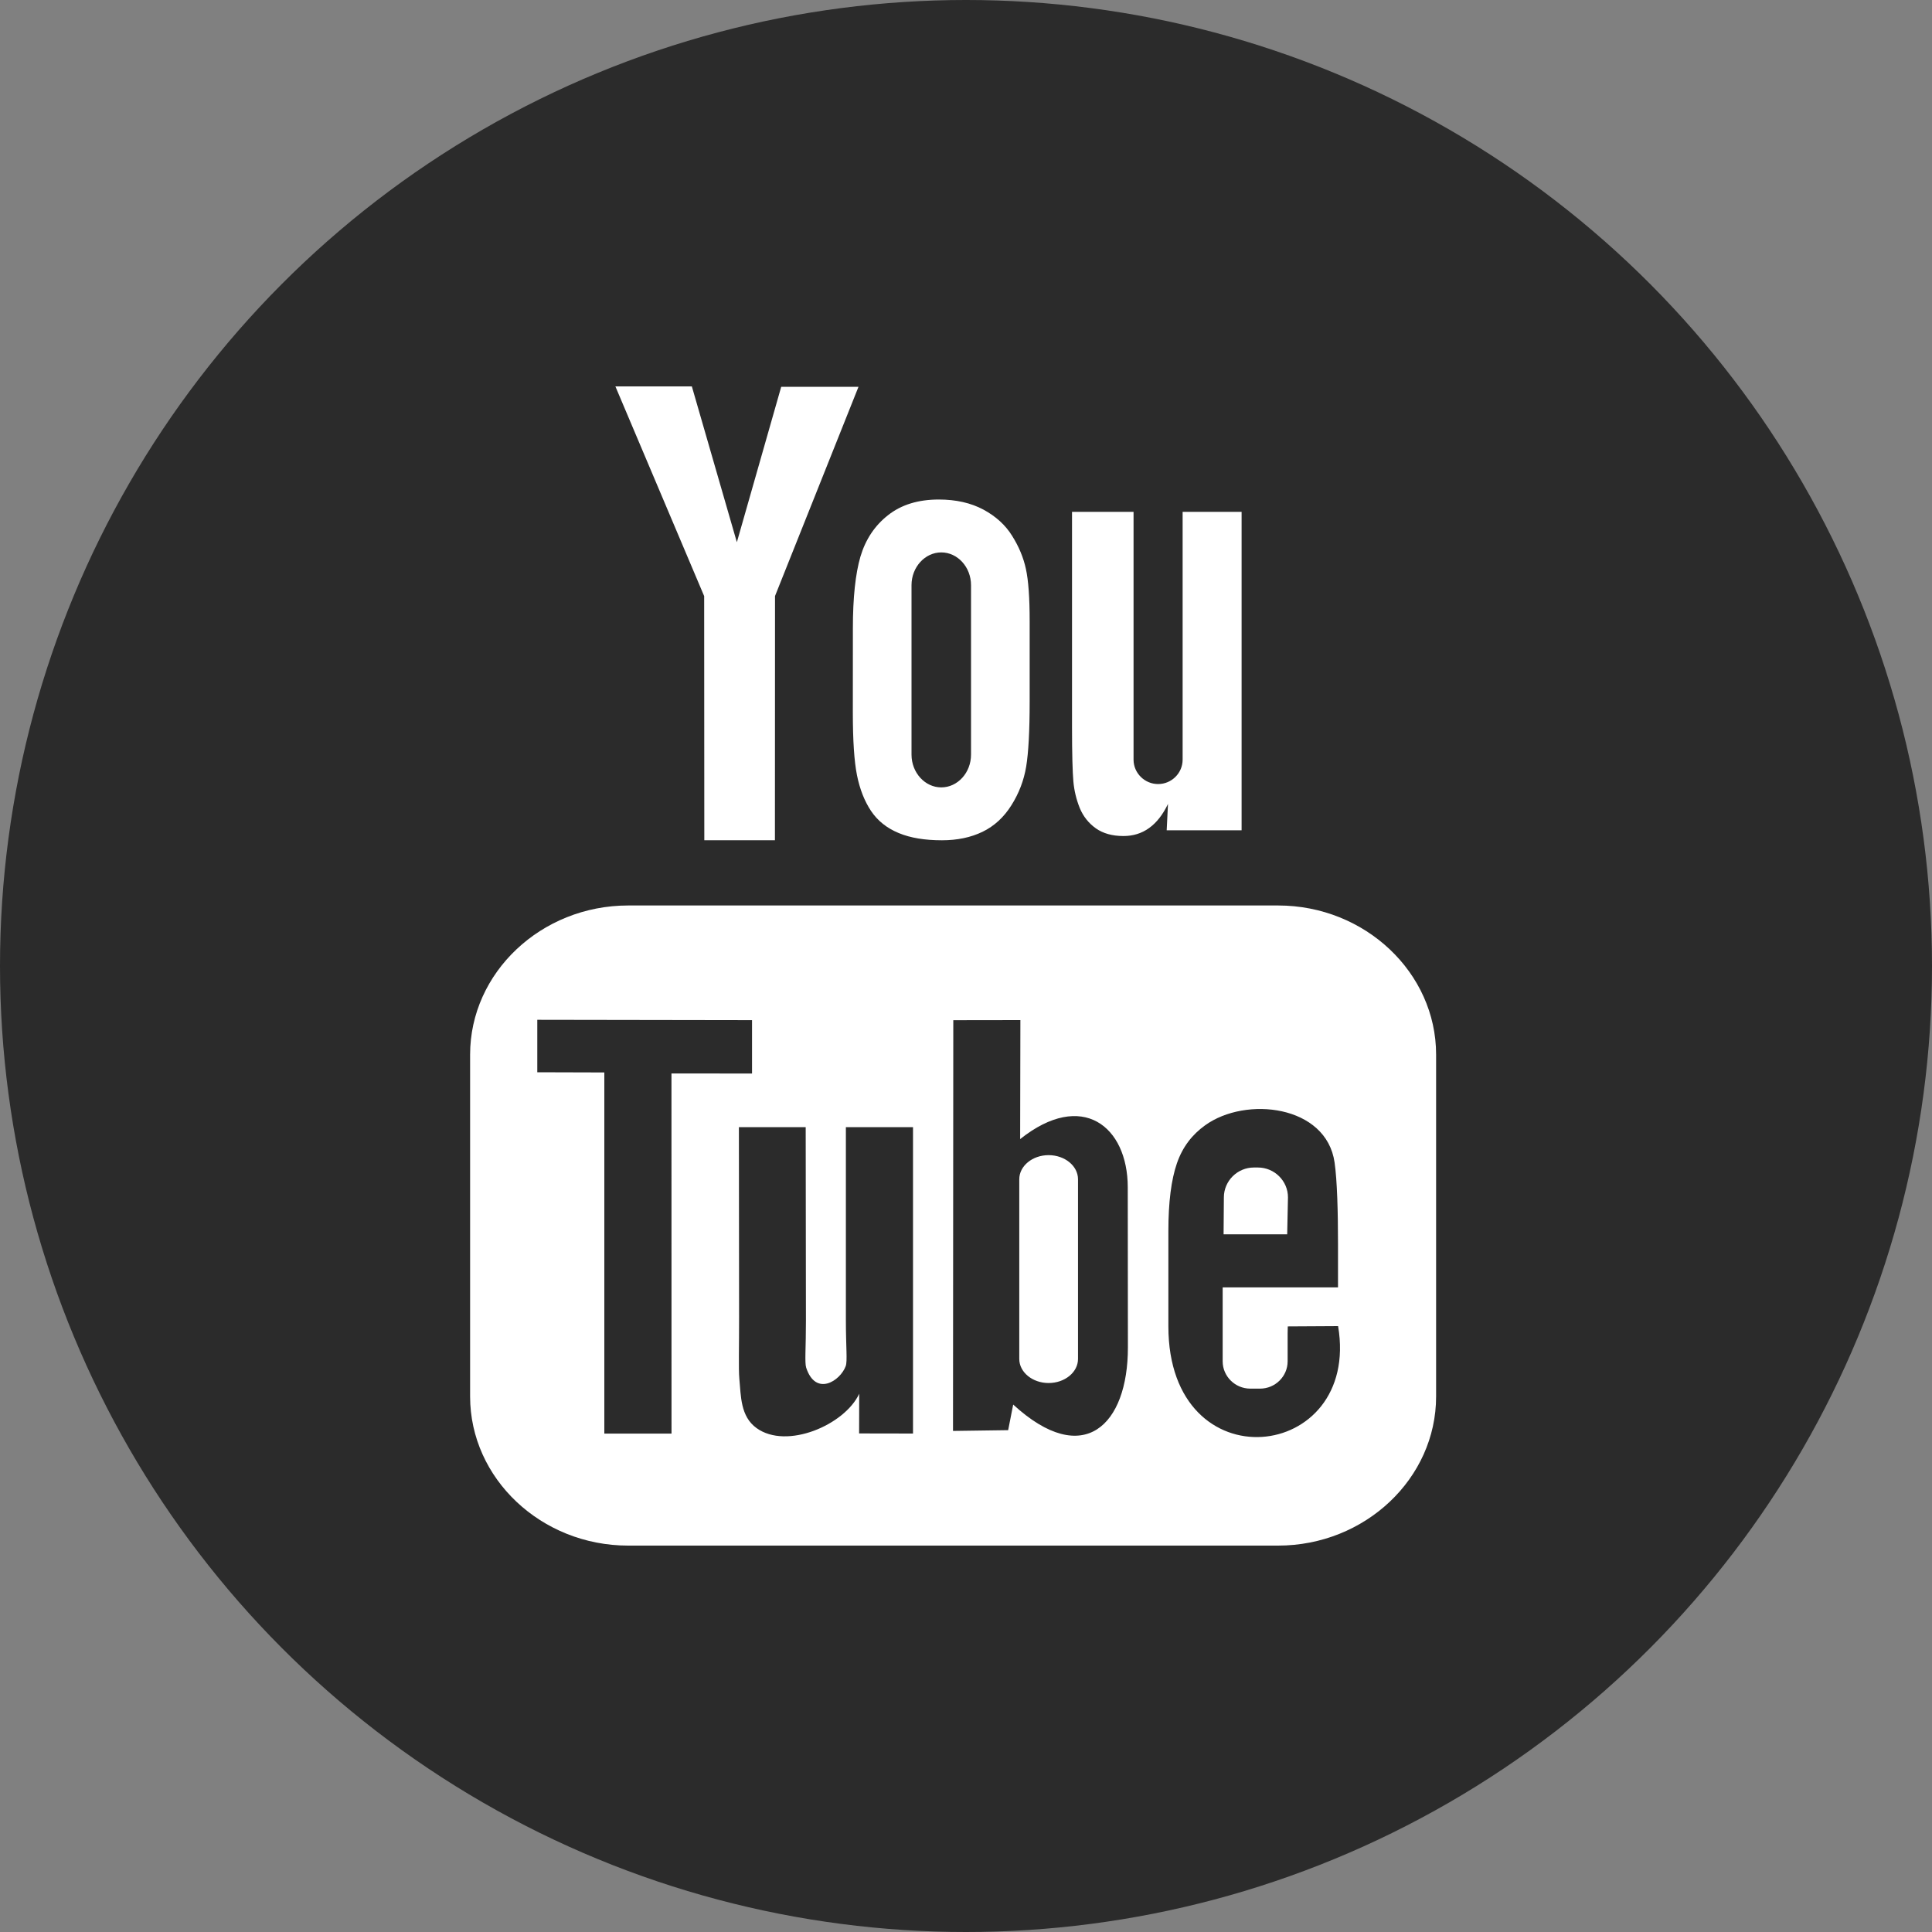 <?xml version="1.0" encoding="UTF-8"?>
<svg width="40px" height="40px" viewBox="0 0 40 40" version="1.1" xmlns="http://www.w3.org/2000/svg" xmlns:xlink="http://www.w3.org/1999/xlink">
    <rect x="0" y="0" width="40" height="40" fill="#808080" stroke="none"/>
    <!-- Generator: Sketch 53.2 (72643) - https://sketchapp.com -->
    <title>yt</title>
    <desc>Created with Sketch.</desc>
    <g id="Page-1" stroke="none" stroke-width="1" fill="none" fill-rule="evenodd">
        <g id="inhouse-LP-Copy-2" transform="translate(-408, -2070)">
            <g id="yt" transform="translate(408, 2070)">
                <circle id="Oval-Copy" fill="#2B2B2B" cx="20" cy="20" r="20"></circle>
                <g id="flaticon1573716976-svg" transform="translate(9.6, 8)" fill="#FFFFFF" fill-rule="nonzero">
                    <path d="M17.05,17.555 L15.733,17.555 L15.739,16.79 C15.739,16.45 16.019,16.172 16.36,16.172 L16.444,16.172 C16.786,16.172 17.066,16.45 17.066,16.79 L17.05,17.555 Z M12.11,15.916 C11.776,15.916 11.503,16.14 11.503,16.415 L11.503,20.136 C11.503,20.41 11.776,20.634 12.11,20.634 C12.446,20.634 12.719,20.41 12.719,20.136 L12.719,16.415 C12.719,16.14 12.446,15.916 12.11,15.916 Z M20.133,13.834 L20.133,20.913 C20.133,22.611 18.661,24 16.861,24 L3.406,24 C1.605,24 0.133,22.611 0.133,20.913 L0.133,13.834 C0.133,12.137 1.605,10.747 3.406,10.747 L16.861,10.747 C18.661,10.747 20.133,12.137 20.133,13.834 Z M4.303,21.681 L4.302,14.225 L5.97,14.226 L5.97,13.121 L1.524,13.114 L1.524,14.2 L2.912,14.204 L2.912,21.681 L4.303,21.681 Z M9.303,15.336 L7.913,15.336 L7.913,19.317 C7.913,19.893 7.947,20.181 7.91,20.283 C7.797,20.592 7.289,20.92 7.091,20.316 C7.057,20.211 7.087,19.892 7.086,19.345 L7.081,15.336 L5.698,15.336 L5.702,19.282 C5.703,19.887 5.689,20.338 5.707,20.543 C5.741,20.905 5.729,21.327 6.065,21.568 C6.69,22.018 7.889,21.501 8.189,20.856 L8.187,21.678 L9.303,21.68 L9.303,15.336 L9.303,15.336 Z M13.752,19.895 L13.749,16.581 C13.748,15.318 12.803,14.562 11.521,15.584 L11.526,13.12 L10.137,13.122 L10.131,21.626 L11.273,21.61 L11.377,21.08 C12.837,22.419 13.754,21.502 13.752,19.895 Z M18.104,19.456 L17.062,19.462 C17.061,19.503 17.059,19.551 17.059,19.603 L17.059,20.185 C17.059,20.496 16.802,20.75 16.489,20.75 L16.285,20.75 C15.972,20.75 15.714,20.496 15.714,20.185 L15.714,20.12 L15.714,19.48 L15.714,18.654 L18.102,18.654 L18.102,17.755 C18.102,17.099 18.085,16.442 18.031,16.067 C17.86,14.879 16.193,14.69 15.351,15.298 C15.086,15.488 14.885,15.742 14.767,16.084 C14.649,16.425 14.59,16.892 14.59,17.485 L14.59,19.461 C14.59,22.746 18.58,22.281 18.104,19.456 Z M12.755,8.729 C12.827,8.903 12.939,9.044 13.09,9.151 C13.239,9.256 13.43,9.309 13.659,9.309 C13.859,9.309 14.037,9.255 14.192,9.143 C14.346,9.032 14.476,8.866 14.582,8.644 L14.555,9.19 L16.106,9.19 L16.106,2.597 L14.885,2.597 L14.885,7.728 C14.885,8.006 14.657,8.233 14.377,8.233 C14.099,8.233 13.869,8.006 13.869,7.728 L13.869,2.597 L12.595,2.597 L12.595,7.044 C12.595,7.61 12.606,7.988 12.623,8.179 C12.64,8.369 12.684,8.552 12.755,8.729 Z M8.058,5.005 C8.058,4.373 8.111,3.878 8.215,3.522 C8.321,3.167 8.511,2.882 8.785,2.667 C9.059,2.45 9.41,2.342 9.836,2.342 C10.195,2.342 10.502,2.413 10.759,2.55 C11.017,2.689 11.215,2.869 11.353,3.091 C11.494,3.314 11.589,3.543 11.64,3.778 C11.692,4.015 11.718,4.374 11.718,4.857 L11.718,6.524 C11.718,7.136 11.693,7.586 11.646,7.871 C11.598,8.158 11.497,8.423 11.34,8.672 C11.185,8.919 10.986,9.103 10.743,9.221 C10.499,9.339 10.219,9.397 9.902,9.397 C9.549,9.397 9.251,9.349 9.006,9.247 C8.76,9.145 8.57,8.993 8.434,8.79 C8.298,8.586 8.201,8.339 8.143,8.05 C8.085,7.762 8.057,7.329 8.057,6.751 L8.058,5.005 L8.058,5.005 Z M9.272,7.624 C9.272,7.997 9.55,8.302 9.888,8.302 C10.227,8.302 10.504,7.997 10.504,7.624 L10.504,4.115 C10.504,3.742 10.227,3.437 9.888,3.437 C9.55,3.437 9.272,3.742 9.272,4.115 L9.272,7.624 Z M4.982,9.396 L6.444,9.396 L6.446,4.34 L8.174,0.009 L6.574,0.009 L5.656,3.226 L4.724,0 L3.141,0 L4.979,4.342 L4.982,9.396 Z" id="YouTube"></path>
                </g>
            </g>
        </g>
    </g>
</svg>